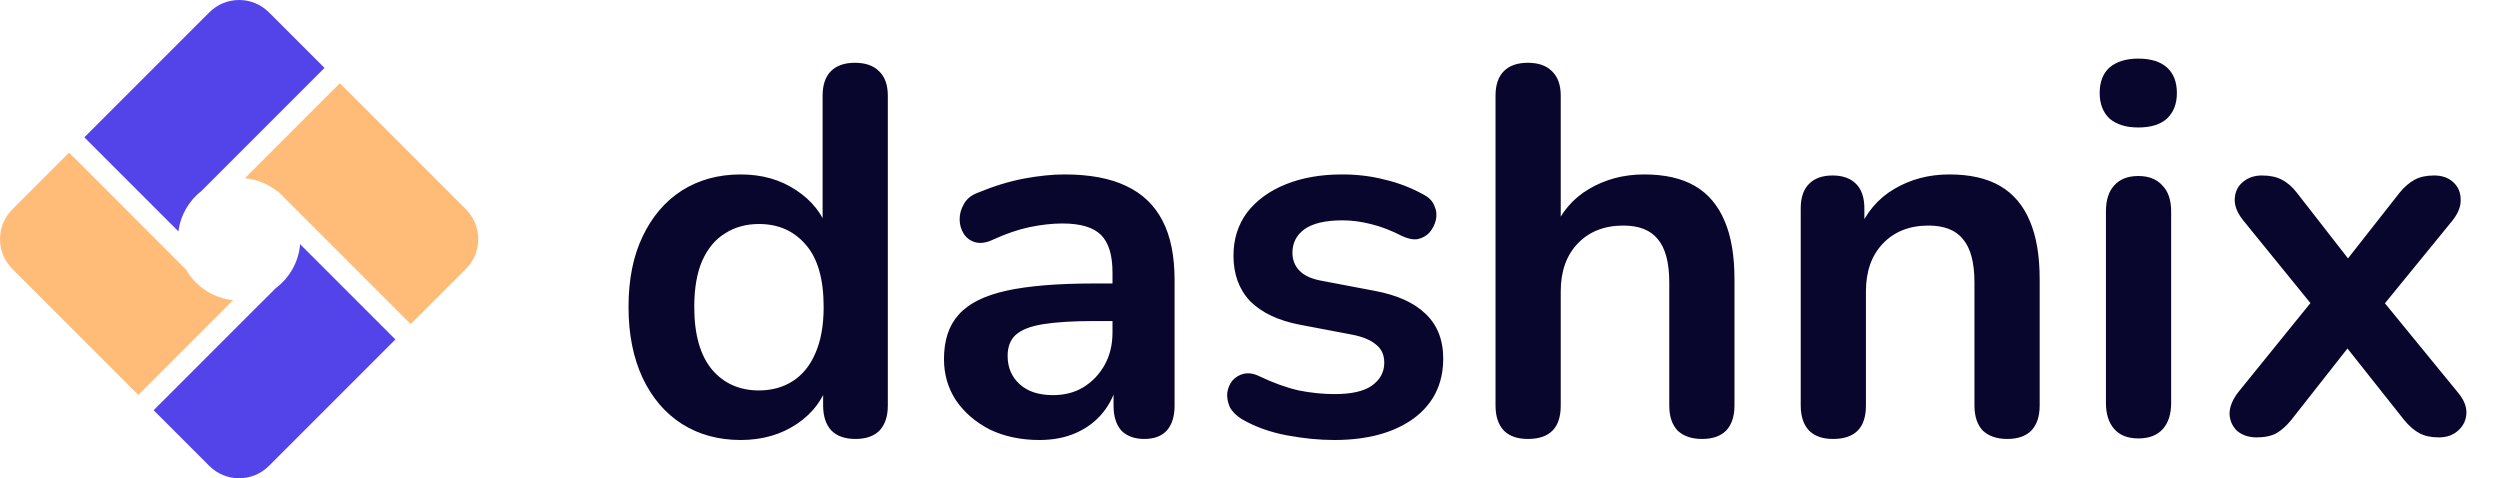 <svg width="115" height="22" viewBox="0 0 115 22" fill="none" xmlns="http://www.w3.org/2000/svg">
<path d="M12.692 8.752C12.74 8.775 12.785 8.805 12.825 8.844L12.96 8.979C12.98 8.999 13.001 9.02 13.021 9.04L18.892 14.911L21.433 12.37C22.189 11.614 22.189 10.387 21.433 9.63L15.632 3.829L11.264 8.197C11.797 8.246 12.286 8.446 12.692 8.752Z" fill="#FFBC79"/>
<path d="M8.208 10.645C8.303 9.885 8.701 9.222 9.277 8.775L14.927 3.124L12.371 0.568C11.614 -0.189 10.386 -0.189 9.63 0.568L3.88 6.317L8.208 10.645Z" fill="#5344EA"/>
<path d="M8.562 12.407L3.176 7.021L0.568 9.63C-0.189 10.386 -0.189 11.614 0.568 12.37L6.363 18.166L10.726 13.803C9.799 13.714 9.006 13.174 8.562 12.407Z" fill="#FFBC79"/>
<path d="M13.805 11.232C13.737 12.062 13.31 12.788 12.68 13.258L7.067 18.87L9.629 21.432C10.386 22.189 11.614 22.189 12.37 21.432L18.188 15.615L13.805 11.232Z" fill="#5344EA"/>
<path d="M34.072 20.24C33.048 20.24 32.144 19.992 31.36 19.496C30.592 19 29.992 18.296 29.56 17.384C29.128 16.456 28.912 15.368 28.912 14.12C28.912 12.856 29.128 11.776 29.56 10.88C29.992 9.968 30.592 9.264 31.36 8.768C32.144 8.272 33.048 8.024 34.072 8.024C35.048 8.024 35.896 8.264 36.616 8.744C37.352 9.224 37.848 9.856 38.104 10.64H37.84V4.4C37.84 3.904 37.968 3.528 38.224 3.272C38.48 3.016 38.848 2.888 39.328 2.888C39.808 2.888 40.176 3.016 40.432 3.272C40.704 3.528 40.84 3.904 40.84 4.4V18.656C40.84 19.152 40.712 19.536 40.456 19.808C40.2 20.064 39.832 20.192 39.352 20.192C38.872 20.192 38.504 20.064 38.248 19.808C37.992 19.536 37.864 19.152 37.864 18.656V16.784L38.128 17.504C37.888 18.336 37.4 19 36.664 19.496C35.928 19.992 35.064 20.24 34.072 20.24ZM34.912 17.96C35.504 17.96 36.024 17.816 36.472 17.528C36.92 17.24 37.264 16.816 37.504 16.256C37.76 15.68 37.888 14.968 37.888 14.12C37.888 12.84 37.616 11.888 37.072 11.264C36.528 10.624 35.808 10.304 34.912 10.304C34.32 10.304 33.8 10.448 33.352 10.736C32.904 11.008 32.552 11.432 32.296 12.008C32.056 12.568 31.936 13.272 31.936 14.12C31.936 15.384 32.208 16.344 32.752 17C33.296 17.64 34.016 17.96 34.912 17.96ZM47.815 20.24C46.967 20.24 46.207 20.08 45.535 19.76C44.879 19.424 44.359 18.976 43.975 18.416C43.607 17.856 43.423 17.224 43.423 16.52C43.423 15.656 43.647 14.976 44.095 14.48C44.543 13.968 45.271 13.6 46.279 13.376C47.287 13.152 48.639 13.04 50.335 13.04H51.535V14.768H50.359C49.367 14.768 48.575 14.816 47.983 14.912C47.391 15.008 46.967 15.176 46.711 15.416C46.471 15.64 46.351 15.96 46.351 16.376C46.351 16.904 46.535 17.336 46.903 17.672C47.271 18.008 47.783 18.176 48.439 18.176C48.967 18.176 49.431 18.056 49.831 17.816C50.247 17.56 50.575 17.216 50.815 16.784C51.055 16.352 51.175 15.856 51.175 15.296V12.536C51.175 11.736 50.999 11.16 50.647 10.808C50.295 10.456 49.703 10.28 48.871 10.28C48.407 10.28 47.903 10.336 47.359 10.448C46.831 10.56 46.271 10.752 45.679 11.024C45.375 11.168 45.103 11.208 44.863 11.144C44.639 11.08 44.463 10.952 44.335 10.76C44.207 10.552 44.143 10.328 44.143 10.088C44.143 9.848 44.207 9.616 44.335 9.392C44.463 9.152 44.679 8.976 44.983 8.864C45.719 8.56 46.423 8.344 47.095 8.216C47.783 8.088 48.407 8.024 48.967 8.024C50.119 8.024 51.063 8.2 51.799 8.552C52.551 8.904 53.111 9.44 53.479 10.16C53.847 10.864 54.031 11.776 54.031 12.896V18.656C54.031 19.152 53.911 19.536 53.671 19.808C53.431 20.064 53.087 20.192 52.639 20.192C52.191 20.192 51.839 20.064 51.583 19.808C51.343 19.536 51.223 19.152 51.223 18.656V17.504H51.415C51.303 18.064 51.079 18.552 50.743 18.968C50.423 19.368 50.015 19.68 49.519 19.904C49.023 20.128 48.455 20.24 47.815 20.24ZM61.372 20.24C60.684 20.24 59.956 20.168 59.188 20.024C58.42 19.88 57.732 19.632 57.124 19.28C56.868 19.12 56.684 18.936 56.572 18.728C56.476 18.504 56.436 18.288 56.452 18.08C56.484 17.856 56.564 17.664 56.692 17.504C56.836 17.344 57.012 17.24 57.22 17.192C57.444 17.144 57.684 17.184 57.94 17.312C58.58 17.616 59.18 17.832 59.74 17.96C60.3 18.072 60.852 18.128 61.396 18.128C62.164 18.128 62.732 18 63.1 17.744C63.484 17.472 63.676 17.12 63.676 16.688C63.676 16.32 63.548 16.04 63.292 15.848C63.052 15.64 62.684 15.488 62.188 15.392L59.788 14.936C58.796 14.744 58.036 14.384 57.508 13.856C56.996 13.312 56.74 12.616 56.74 11.768C56.74 11 56.948 10.336 57.364 9.776C57.796 9.216 58.388 8.784 59.14 8.48C59.892 8.176 60.756 8.024 61.732 8.024C62.436 8.024 63.092 8.104 63.7 8.264C64.324 8.408 64.924 8.64 65.5 8.96C65.74 9.088 65.9 9.256 65.98 9.464C66.076 9.672 66.1 9.888 66.052 10.112C66.004 10.32 65.908 10.512 65.764 10.688C65.62 10.848 65.436 10.952 65.212 11C65.004 11.032 64.764 10.984 64.492 10.856C63.996 10.6 63.516 10.416 63.052 10.304C62.604 10.192 62.172 10.136 61.756 10.136C60.972 10.136 60.388 10.272 60.004 10.544C59.636 10.816 59.452 11.176 59.452 11.624C59.452 11.96 59.564 12.24 59.788 12.464C60.012 12.688 60.356 12.84 60.82 12.92L63.22 13.376C64.26 13.568 65.044 13.92 65.572 14.432C66.116 14.944 66.388 15.632 66.388 16.496C66.388 17.664 65.932 18.584 65.02 19.256C64.108 19.912 62.892 20.24 61.372 20.24ZM70.282 20.192C69.802 20.192 69.434 20.064 69.178 19.808C68.922 19.536 68.794 19.152 68.794 18.656V4.4C68.794 3.904 68.922 3.528 69.178 3.272C69.434 3.016 69.802 2.888 70.282 2.888C70.762 2.888 71.13 3.016 71.386 3.272C71.658 3.528 71.794 3.904 71.794 4.4V10.616H71.458C71.81 9.768 72.354 9.128 73.09 8.696C73.842 8.248 74.69 8.024 75.634 8.024C76.578 8.024 77.354 8.2 77.962 8.552C78.57 8.904 79.026 9.44 79.33 10.16C79.634 10.864 79.786 11.76 79.786 12.848V18.656C79.786 19.152 79.658 19.536 79.402 19.808C79.146 20.064 78.778 20.192 78.298 20.192C77.818 20.192 77.442 20.064 77.17 19.808C76.914 19.536 76.786 19.152 76.786 18.656V12.992C76.786 12.08 76.61 11.416 76.258 11C75.922 10.584 75.394 10.376 74.674 10.376C73.794 10.376 73.09 10.656 72.562 11.216C72.05 11.76 71.794 12.488 71.794 13.4V18.656C71.794 19.68 71.29 20.192 70.282 20.192ZM84.321 20.192C83.841 20.192 83.473 20.064 83.217 19.808C82.961 19.536 82.833 19.152 82.833 18.656V9.584C82.833 9.088 82.961 8.712 83.217 8.456C83.473 8.2 83.833 8.072 84.297 8.072C84.761 8.072 85.121 8.2 85.377 8.456C85.633 8.712 85.761 9.088 85.761 9.584V11.216L85.497 10.616C85.849 9.768 86.393 9.128 87.129 8.696C87.881 8.248 88.729 8.024 89.673 8.024C90.617 8.024 91.393 8.2 92.001 8.552C92.609 8.904 93.065 9.44 93.369 10.16C93.673 10.864 93.825 11.76 93.825 12.848V18.656C93.825 19.152 93.697 19.536 93.441 19.808C93.185 20.064 92.817 20.192 92.337 20.192C91.857 20.192 91.481 20.064 91.209 19.808C90.953 19.536 90.825 19.152 90.825 18.656V12.992C90.825 12.08 90.649 11.416 90.297 11C89.961 10.584 89.433 10.376 88.713 10.376C87.833 10.376 87.129 10.656 86.601 11.216C86.089 11.76 85.833 12.488 85.833 13.4V18.656C85.833 19.68 85.329 20.192 84.321 20.192ZM98.361 20.168C97.88 20.168 97.513 20.024 97.257 19.736C97.001 19.448 96.873 19.048 96.873 18.536V9.728C96.873 9.2 97.001 8.8 97.257 8.528C97.513 8.24 97.88 8.096 98.361 8.096C98.841 8.096 99.209 8.24 99.465 8.528C99.737 8.8 99.873 9.2 99.873 9.728V18.536C99.873 19.048 99.745 19.448 99.489 19.736C99.233 20.024 98.856 20.168 98.361 20.168ZM98.361 5.864C97.8 5.864 97.361 5.728 97.04 5.456C96.737 5.168 96.585 4.776 96.585 4.28C96.585 3.768 96.737 3.376 97.04 3.104C97.361 2.832 97.8 2.696 98.361 2.696C98.936 2.696 99.376 2.832 99.68 3.104C99.984 3.376 100.137 3.768 100.137 4.28C100.137 4.776 99.984 5.168 99.68 5.456C99.376 5.728 98.936 5.864 98.361 5.864ZM103.806 20.12C103.454 20.12 103.158 20.024 102.918 19.832C102.694 19.624 102.574 19.36 102.558 19.04C102.558 18.72 102.694 18.384 102.966 18.032L106.854 13.232V14.648L103.206 10.16C102.918 9.808 102.782 9.472 102.798 9.152C102.814 8.832 102.934 8.576 103.158 8.384C103.398 8.176 103.694 8.072 104.046 8.072C104.414 8.072 104.718 8.136 104.958 8.264C105.214 8.392 105.446 8.592 105.654 8.864L108.534 12.56H107.478L110.382 8.864C110.606 8.592 110.838 8.392 111.078 8.264C111.318 8.136 111.614 8.072 111.966 8.072C112.334 8.072 112.63 8.176 112.854 8.384C113.078 8.592 113.19 8.856 113.19 9.176C113.206 9.496 113.07 9.832 112.782 10.184L109.158 14.624V13.28L113.046 18.032C113.334 18.368 113.47 18.696 113.454 19.016C113.438 19.336 113.31 19.6 113.07 19.808C112.846 20.016 112.55 20.12 112.182 20.12C111.83 20.12 111.534 20.056 111.294 19.928C111.054 19.8 110.822 19.6 110.598 19.328L107.478 15.392H108.486L105.39 19.328C105.182 19.584 104.958 19.784 104.718 19.928C104.478 20.056 104.174 20.12 103.806 20.12Z" fill="#08062d"/>
</svg>
